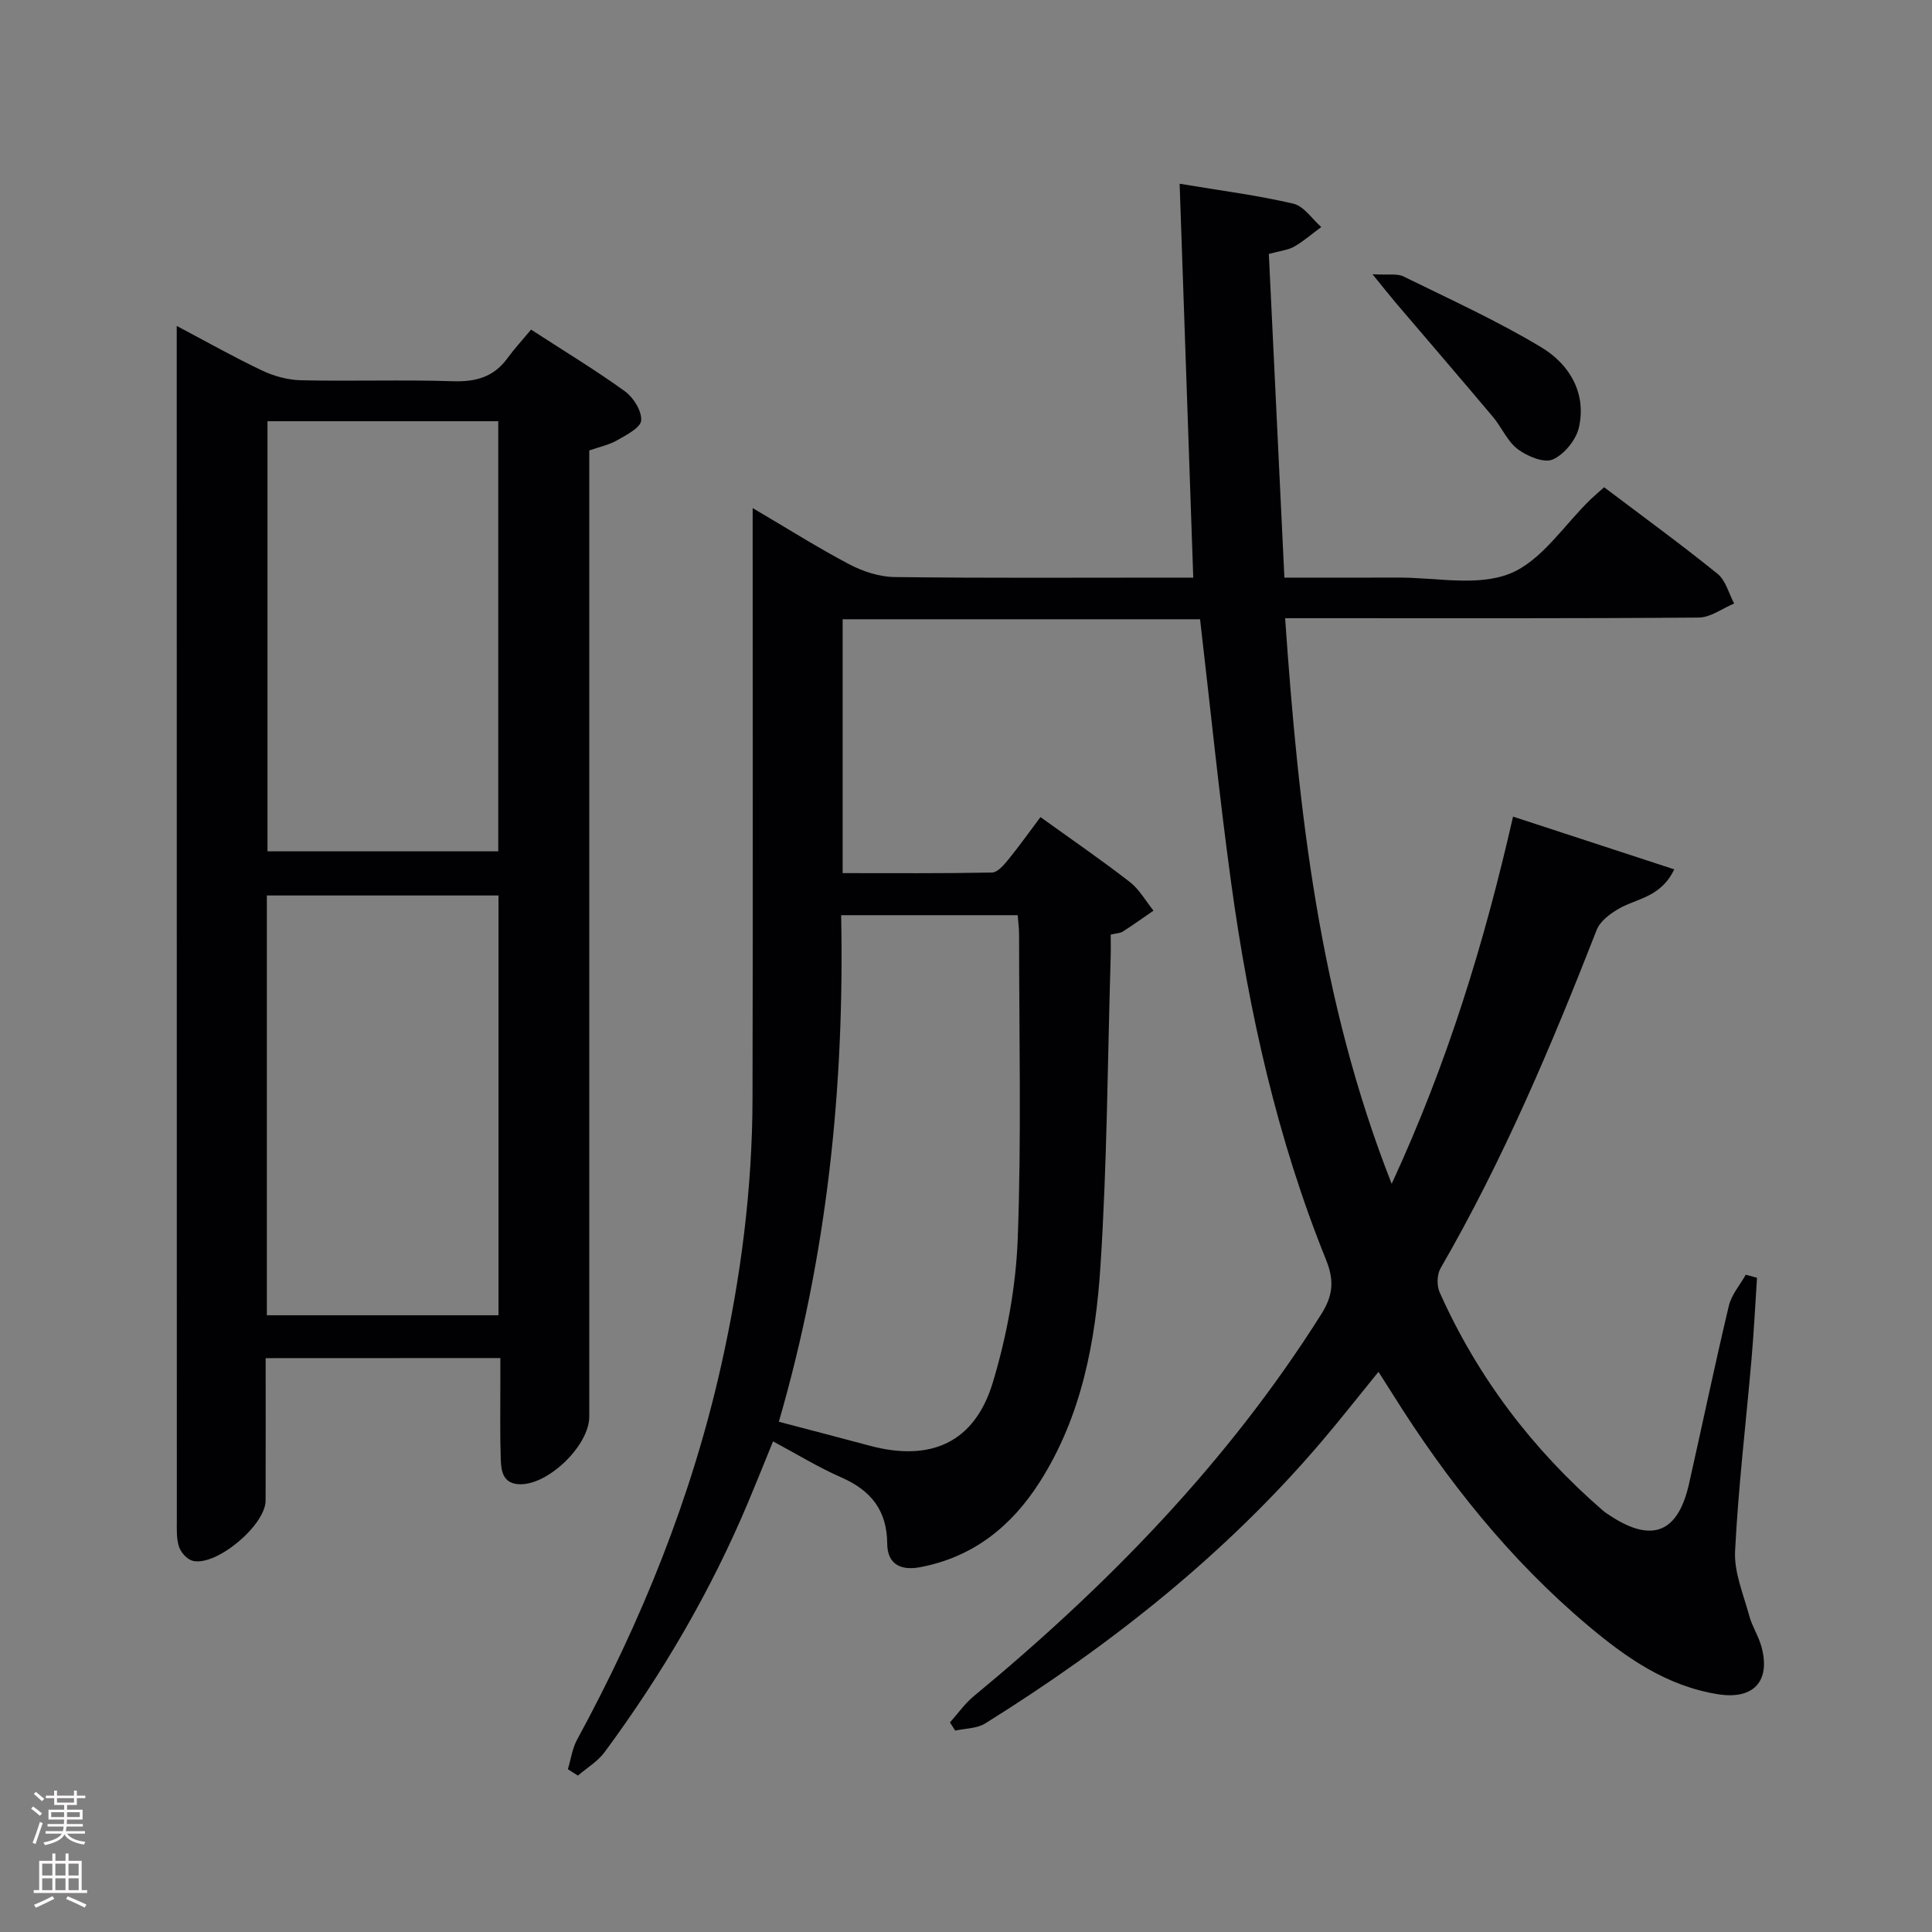 <svg enable-background="new 0 0 400 400" viewBox="0 0 400 400" xmlns="http://www.w3.org/2000/svg"><rect x="0" y="0" width="400" height="400" fill="#808080" stroke="none"/><g fill="#010103"><path d="m117.57 366.3c.62-2.05.91-4.28 1.91-6.12 13.32-24.5 23.69-50.11 29.81-77.38 4.09-18.22 6.47-36.65 6.51-55.32.09-38.5.03-76.99.03-115.49 0-1.93 0-3.86 0-6.8 7.25 4.26 13.52 8.23 20.06 11.67 2.81 1.47 6.18 2.57 9.31 2.61 18.83.24 37.66.12 56.49.12h5.36c-.95-27.45-1.88-54.29-2.82-81.55 8.58 1.44 16.15 2.4 23.55 4.13 2.18.51 3.86 3.16 5.77 4.83-1.85 1.37-3.6 2.9-5.58 4.05-1.25.72-2.85.86-5.27 1.53 1.06 22.06 2.12 44.24 3.22 67.01 8.18 0 15.8.03 23.43-.01 7.82-.04 16.46 1.89 23.24-.81 6.57-2.63 11.22-10.06 16.72-15.37.82-.79 1.69-1.52 2.81-2.52 7.95 6.01 15.88 11.78 23.49 17.93 1.69 1.37 2.31 4.06 3.43 6.14-2.45 1.02-4.88 2.89-7.34 2.91-26.5.21-52.99.13-79.49.13-1.8 0-3.61 0-6.14 0 2.77 39.81 7 78.82 22.06 117.11 11.56-24.98 19.19-49.93 25.13-76.03 11.19 3.66 22.07 7.22 33.37 10.92-2.75 5.79-7.7 5.99-11.42 8.12-1.82 1.04-3.92 2.59-4.63 4.41-9.38 24.01-19.4 47.71-32.34 70.08-.74 1.29-.79 3.57-.18 4.95 7.85 17.59 19.25 32.58 33.8 45.19.5.43 1.08.78 1.63 1.15 8.59 5.59 13.93 3.42 16.2-6.66 2.77-12.29 5.33-24.62 8.25-36.88.54-2.29 2.3-4.29 3.5-6.43.78.21 1.56.42 2.33.63-.37 5.63-.65 11.26-1.14 16.88-1.15 13.25-2.74 26.47-3.4 39.74-.22 4.38 1.73 8.91 2.92 13.32.6 2.23 1.95 4.25 2.55 6.48 1.93 7.14-1.68 10.96-8.97 9.81-10.65-1.68-19.07-7.57-27.01-14.27-16.19-13.65-29.2-30.01-40.4-47.89-.88-1.4-1.78-2.8-2.92-4.6-4 4.91-7.75 9.7-11.68 14.32-19.94 23.44-43.76 42.28-69.76 58.49-1.71 1.06-4.11 1.01-6.2 1.47-.36-.56-.72-1.13-1.08-1.69 1.61-1.8 3.03-3.85 4.87-5.38 27.75-22.94 52.64-48.44 71.96-79.07 2.44-3.86 2.81-6.94 1.03-11.34-10.12-25.08-15.98-51.32-19.64-78.03-2.48-18.07-4.3-36.23-6.44-54.58-24.47 0-49.07 0-74 0v52.56c10.39 0 20.66.08 30.92-.12 1.13-.02 2.43-1.52 3.32-2.61 2.29-2.81 4.39-5.77 6.72-8.87 6.43 4.63 12.6 8.86 18.5 13.44 1.98 1.53 3.28 3.93 4.9 5.93-2.11 1.45-4.19 2.94-6.35 4.33-.53.34-1.27.34-2.51.63 0 1.52.04 3.14-.01 4.76-.64 21.29-.73 42.61-2.11 63.84-1.01 15.6-3.88 31.05-12.53 44.67-5.87 9.23-13.81 15.62-24.81 17.7-4.04.76-6.78-.63-6.81-4.88-.05-6.91-3.39-11.03-9.53-13.72-4.69-2.05-9.1-4.77-14.11-7.45-1.77 4.34-3.41 8.45-5.12 12.52-7.77 18.51-17.85 35.71-29.76 51.83-1.42 1.92-3.66 3.25-5.52 4.85-.67-.43-1.37-.87-2.08-1.32zm43.68-71.94c6.68 1.76 12.76 3.33 18.82 4.96 12.62 3.38 21.72-.63 25.48-13.09 2.89-9.58 4.78-19.76 5.16-29.75.78-20.97.28-41.98.28-62.97 0-1.42-.2-2.84-.29-4.03-12.41 0-24.31 0-36.55 0 .71 35.63-2.89 70.36-12.9 104.88z"/><path d="m55 281.19c0 10.19.02 19.84-.01 29.49-.02 5.09-10.16 13.63-15.06 12.48-1.15-.27-2.45-1.69-2.85-2.87-.57-1.67-.47-3.61-.47-5.43-.02-80.49-.02-160.98-.02-241.47 0-1.65 0-3.3 0-5.91 6.36 3.36 11.93 6.52 17.71 9.25 2.45 1.16 5.32 1.94 8.01 2 10.49.23 21-.14 31.49.2 4.72.15 8.41-.87 11.24-4.74 1.47-2.01 3.17-3.85 4.91-5.95 7.02 4.56 13.42 8.42 19.45 12.79 1.76 1.28 3.49 4.06 3.35 6.02-.11 1.5-3.06 3-4.97 4.1-1.69.97-3.69 1.38-5.78 2.11v6.07 193.97c0 5.9-8.32 14.03-14.24 14-3.56-.02-4-2.59-4.08-5.12-.18-5.16-.08-10.33-.09-15.5 0-1.78 0-3.57 0-5.51-16.43.02-32.21.02-48.59.02zm.38-193.98v89.05h47.78c0-29.86 0-59.39 0-89.05-16.06 0-31.7 0-47.78 0zm47.83 185.1c0-29.33 0-58.18 0-86.91-16.27 0-32.15 0-47.96 0v86.91z"/><path d="m284.16 56.78c3.27.19 5.1-.19 6.42.46 9.62 4.73 19.44 9.18 28.6 14.71 5.71 3.45 9.33 9.39 7.72 16.54-.58 2.58-3.04 5.6-5.42 6.64-1.81.79-5.27-.66-7.24-2.13-2.15-1.61-3.31-4.5-5.11-6.65-6.69-7.95-13.47-15.82-20.21-23.73-1.3-1.54-2.54-3.12-4.76-5.84z"/></g><path d="m6.44 374.46.42-.45c.65.47 1.27.95 1.85 1.44l-.45.49c-.65-.56-1.25-1.06-1.82-1.48m.93 7.33-.63-.26c.55-1.36 1.05-2.8 1.52-4.33.19.1.38.19.59.27-.46 1.29-.95 2.73-1.48 4.32m-.38-10.38.44-.42c.43.34 1.01.82 1.74 1.44l-.49.49c-.53-.51-1.09-1.01-1.69-1.51m2.5.35h1.72v-1.04h.59v1.04h3.52v-1.04h.59v1.04h1.75v.53h-1.75v1.42h-2.03v.97h3.22v2.03h-3.24c0 .35-.01.66-.03.93h3.32v.53h-3.37c-.03.27-.08.58-.15.94h3.96v.53h-3.71c.67.92 1.93 1.48 3.79 1.68-.13.24-.23.44-.29.59-2.13-.38-3.48-1.08-4.04-2.12-.43.97-1.77 1.72-4.03 2.23-.09-.19-.2-.37-.33-.55 2.1-.42 3.37-1.03 3.81-1.83h-3.36v-.53h3.58c.08-.29.13-.61.16-.94h-3.33v-.53h3.39c.02-.27.04-.58.04-.93h-3.23v-2.03h3.25v-.97h-2.07v-1.42h-1.73zm1.12 3.44v1h2.65c.01-.3.02-.44.01-.4v-.25-.35zm1.19-2h3.52v-.91h-3.52zm4.71 2h-2.63v.59c0 .16-.01.28-.01.4h2.64z" fill="#fcfafa"/><path d="m13.56 383.74h.63v1.52h2.72v6.07h1.13v.6h-11.06v-.6h1.13v-6.07h2.73v-1.52h.63v1.52h2.1v-1.52zm-2.69 8.83.38.56c-1.24.63-2.53 1.25-3.85 1.85-.1-.21-.21-.42-.34-.63 1.36-.55 2.63-1.15 3.81-1.78m-2.13-4.27h2.1v-2.45h-2.1zm0 3.04h2.1v-2.46h-2.1zm2.72-3.04h2.1v-2.45h-2.1zm0 3.04h2.1v-2.46h-2.1zm6.07 3.6c-1.41-.71-2.7-1.3-3.86-1.78l.35-.56c1.45.62 2.75 1.19 3.88 1.72zm-1.25-9.09h-2.1v2.45h2.1zm-2.09 5.49h2.1v-2.46h-2.1z" fill="#fcfafa"/></svg>